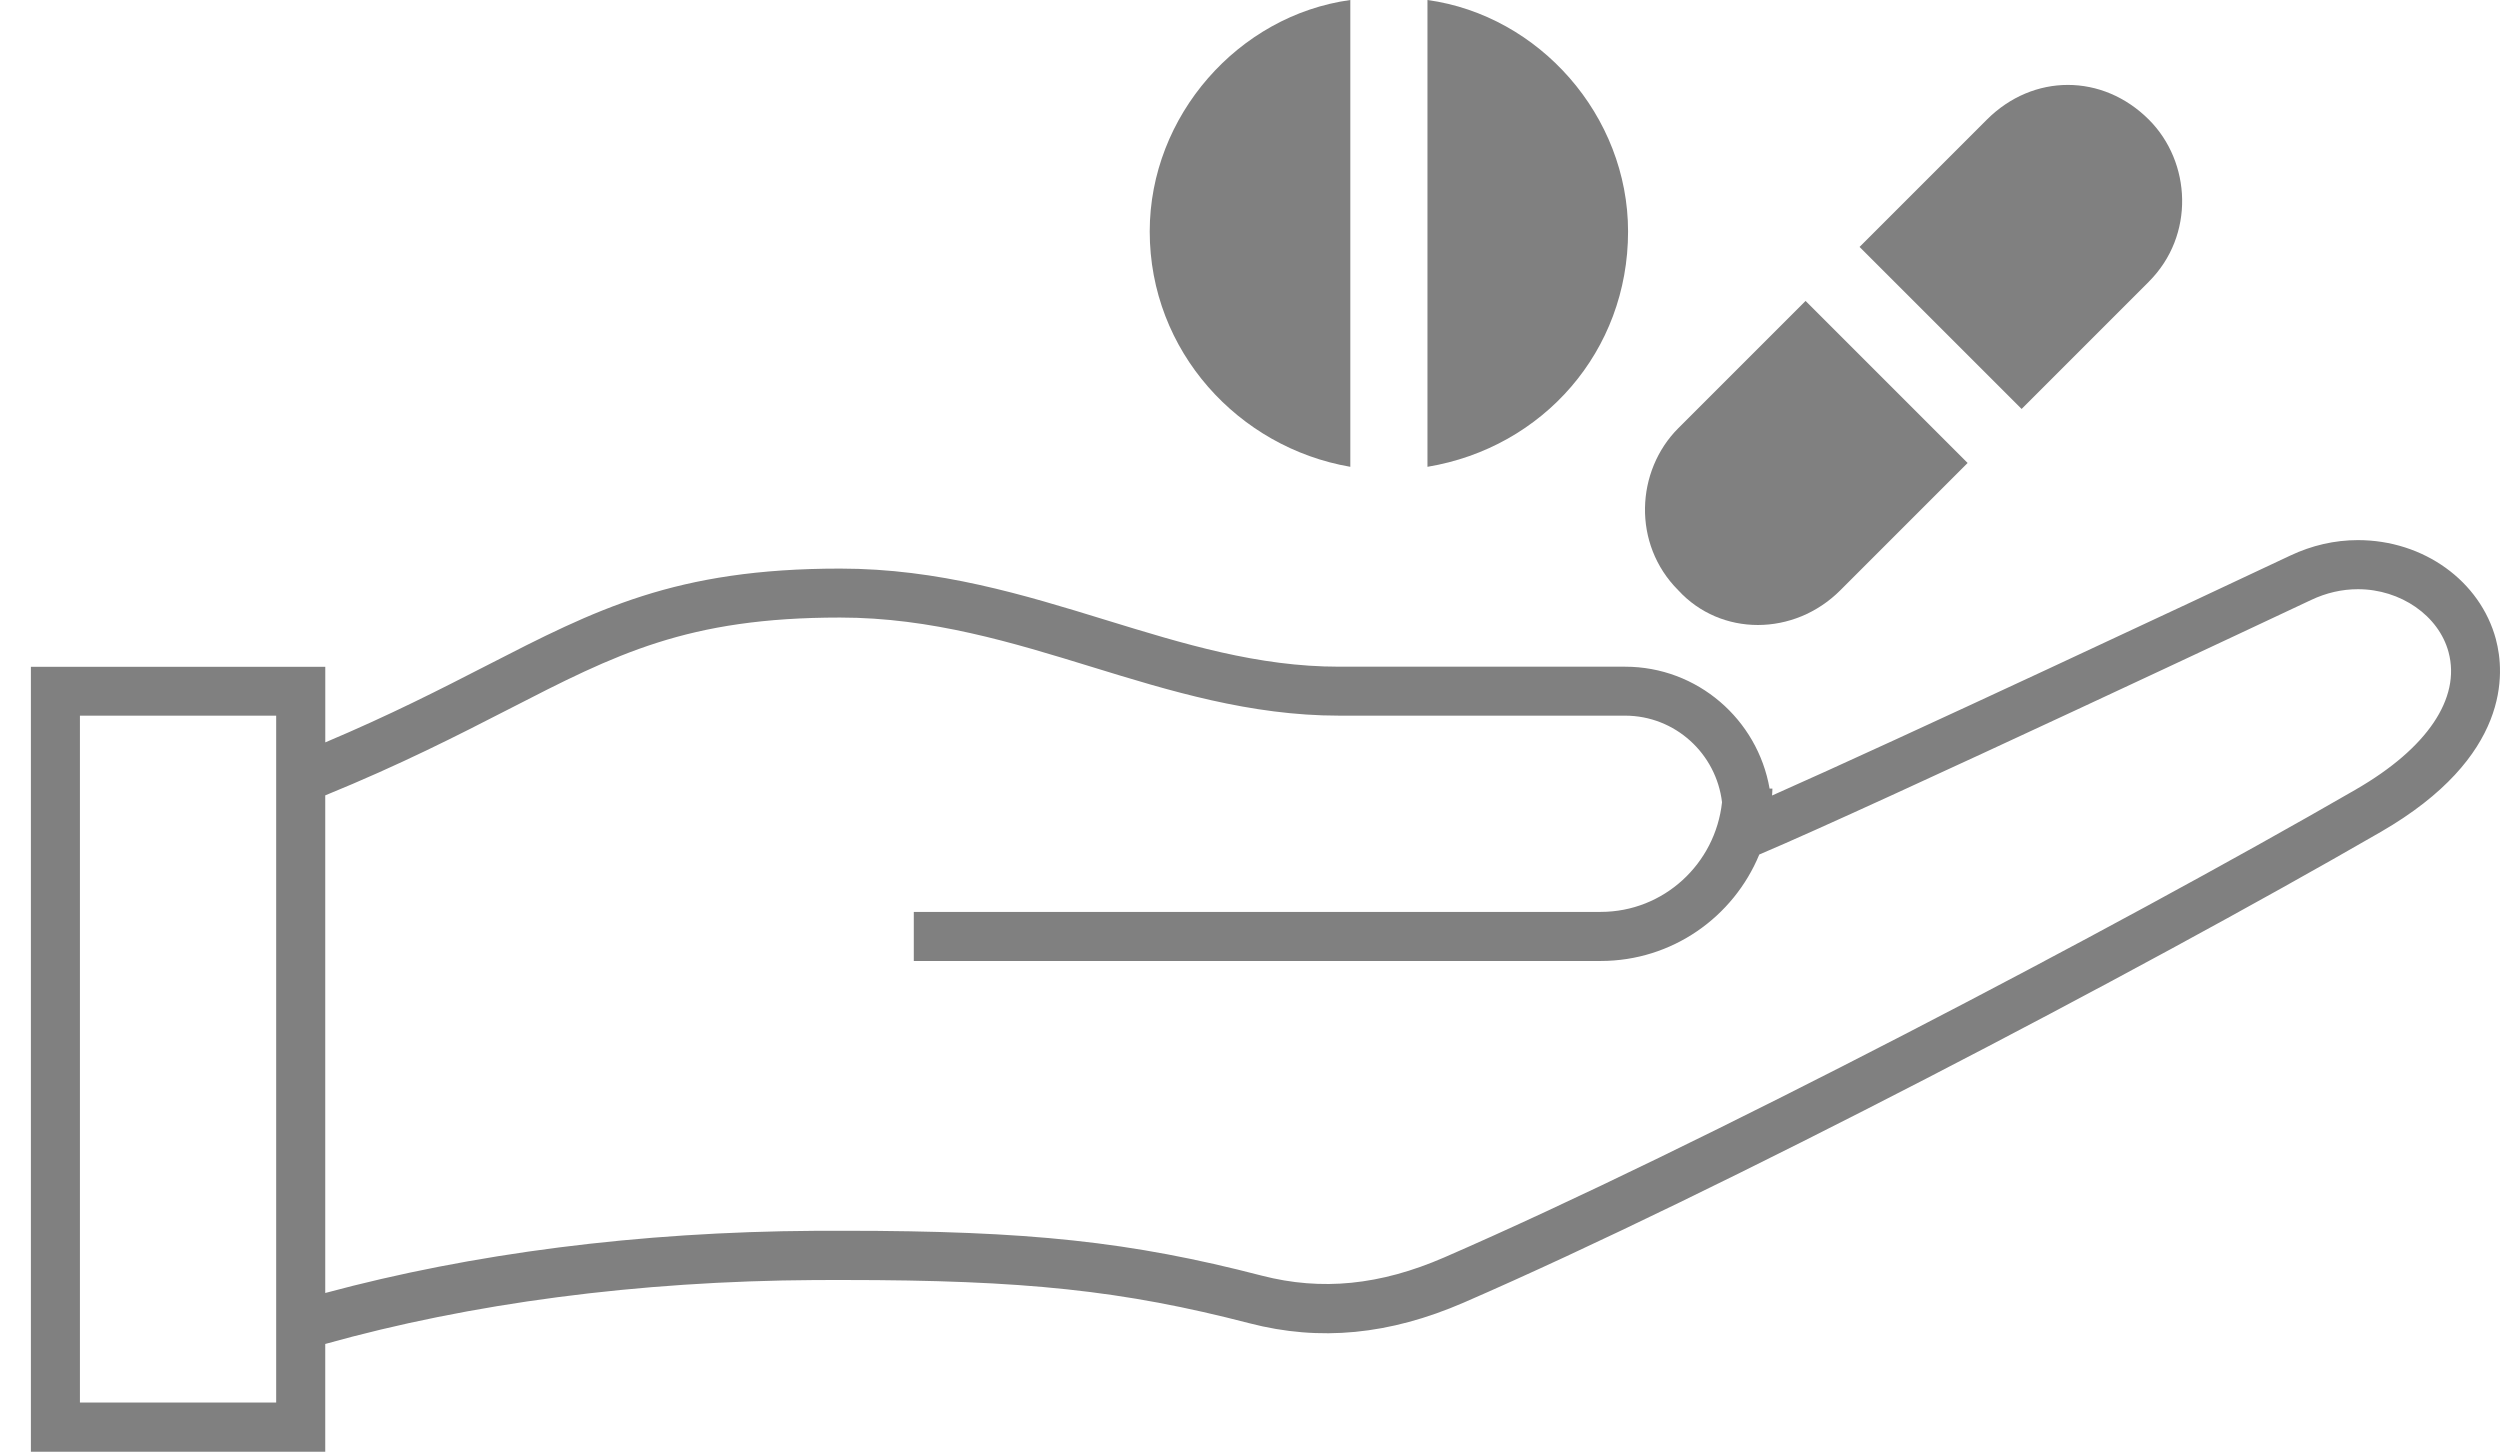 <svg fill="none" height="36" viewBox="0 0 62 36" width="62" xmlns="http://www.w3.org/2000/svg"><g fill="#808080"><path d="m61.9 15.859c-.388-1.451-1.796-2.464-3.422-2.464-.577 0-1.142.129-1.681.384-2.08.981-9.695 4.553-12.85 5.95.002-.058.009-.114.009-.172l-.07.001c-.298-1.714-1.787-3.024-3.585-3.024h-7.09c-2.019 0-3.846-.562-5.78-1.156-2.042-.628-4.152-1.277-6.596-1.277-4.086 0-6.052 1.01-8.774 2.408-1.125.578-2.388 1.224-3.994 1.902v-1.875h-7.301v4.303 14.722.442h7.3v-2.673c3.601-1.007 7.736-1.56 12.162-1.585l.702-.001c4.48 0 6.924.26 10.057 1.073 1.745.453 3.469.287 5.314-.513 6.298-2.736 16.706-8.187 22.738-11.67 3.236-1.867 3.078-3.959 2.861-4.771zm-55.051 18.924h-4.867v-17.034h4.867zm51.582-15.207c-6.004 3.466-16.357 8.889-22.614 11.608-1.592.691-3.043.834-4.524.452-3.248-.842-5.765-1.113-10.363-1.113l-.708.001c-4.397.025-8.525.563-12.156 1.542v-12.341c1.869-.763 3.294-1.492 4.55-2.137 2.665-1.369 4.426-2.273 8.218-2.273 2.262 0 4.284.622 6.239 1.223 1.934.595 3.935 1.21 6.137 1.21h7.09c1.244 0 2.262.941 2.406 2.147-.164 1.524-1.442 2.72-3.01 2.72h-17.034v1.217h17.034c1.773 0 3.294-1.089 3.934-2.64 2.786-1.177 13.577-6.262 13.686-6.313.374-.177.765-.267 1.161-.267 1.059 0 2.005.657 2.247 1.561.307 1.144-.53 2.384-2.293 3.402z"/><path d="m33.488 0v11.577c-2.775-.478-4.975-2.87-4.975-5.836 0-2.87 2.2-5.358 4.975-5.741z"/><path d="m40.376 5.741c0 2.966-2.105 5.358-4.975 5.836v-11.577c2.775.383 4.975 2.87 4.975 5.741z"/><path d="m44.778 7.463 4.019 4.019-3.157 3.157c-1.148 1.148-2.966 1.148-4.019 0-1.148-1.148-1.052-2.966 0-4.019z"/><path d="m53.293 6.985-3.157 3.157-4.019-4.018 3.157-3.157c1.148-1.148 2.87-1.148 4.018 0 1.052 1.052 1.148 2.87 0 4.018z"/></g></svg>
